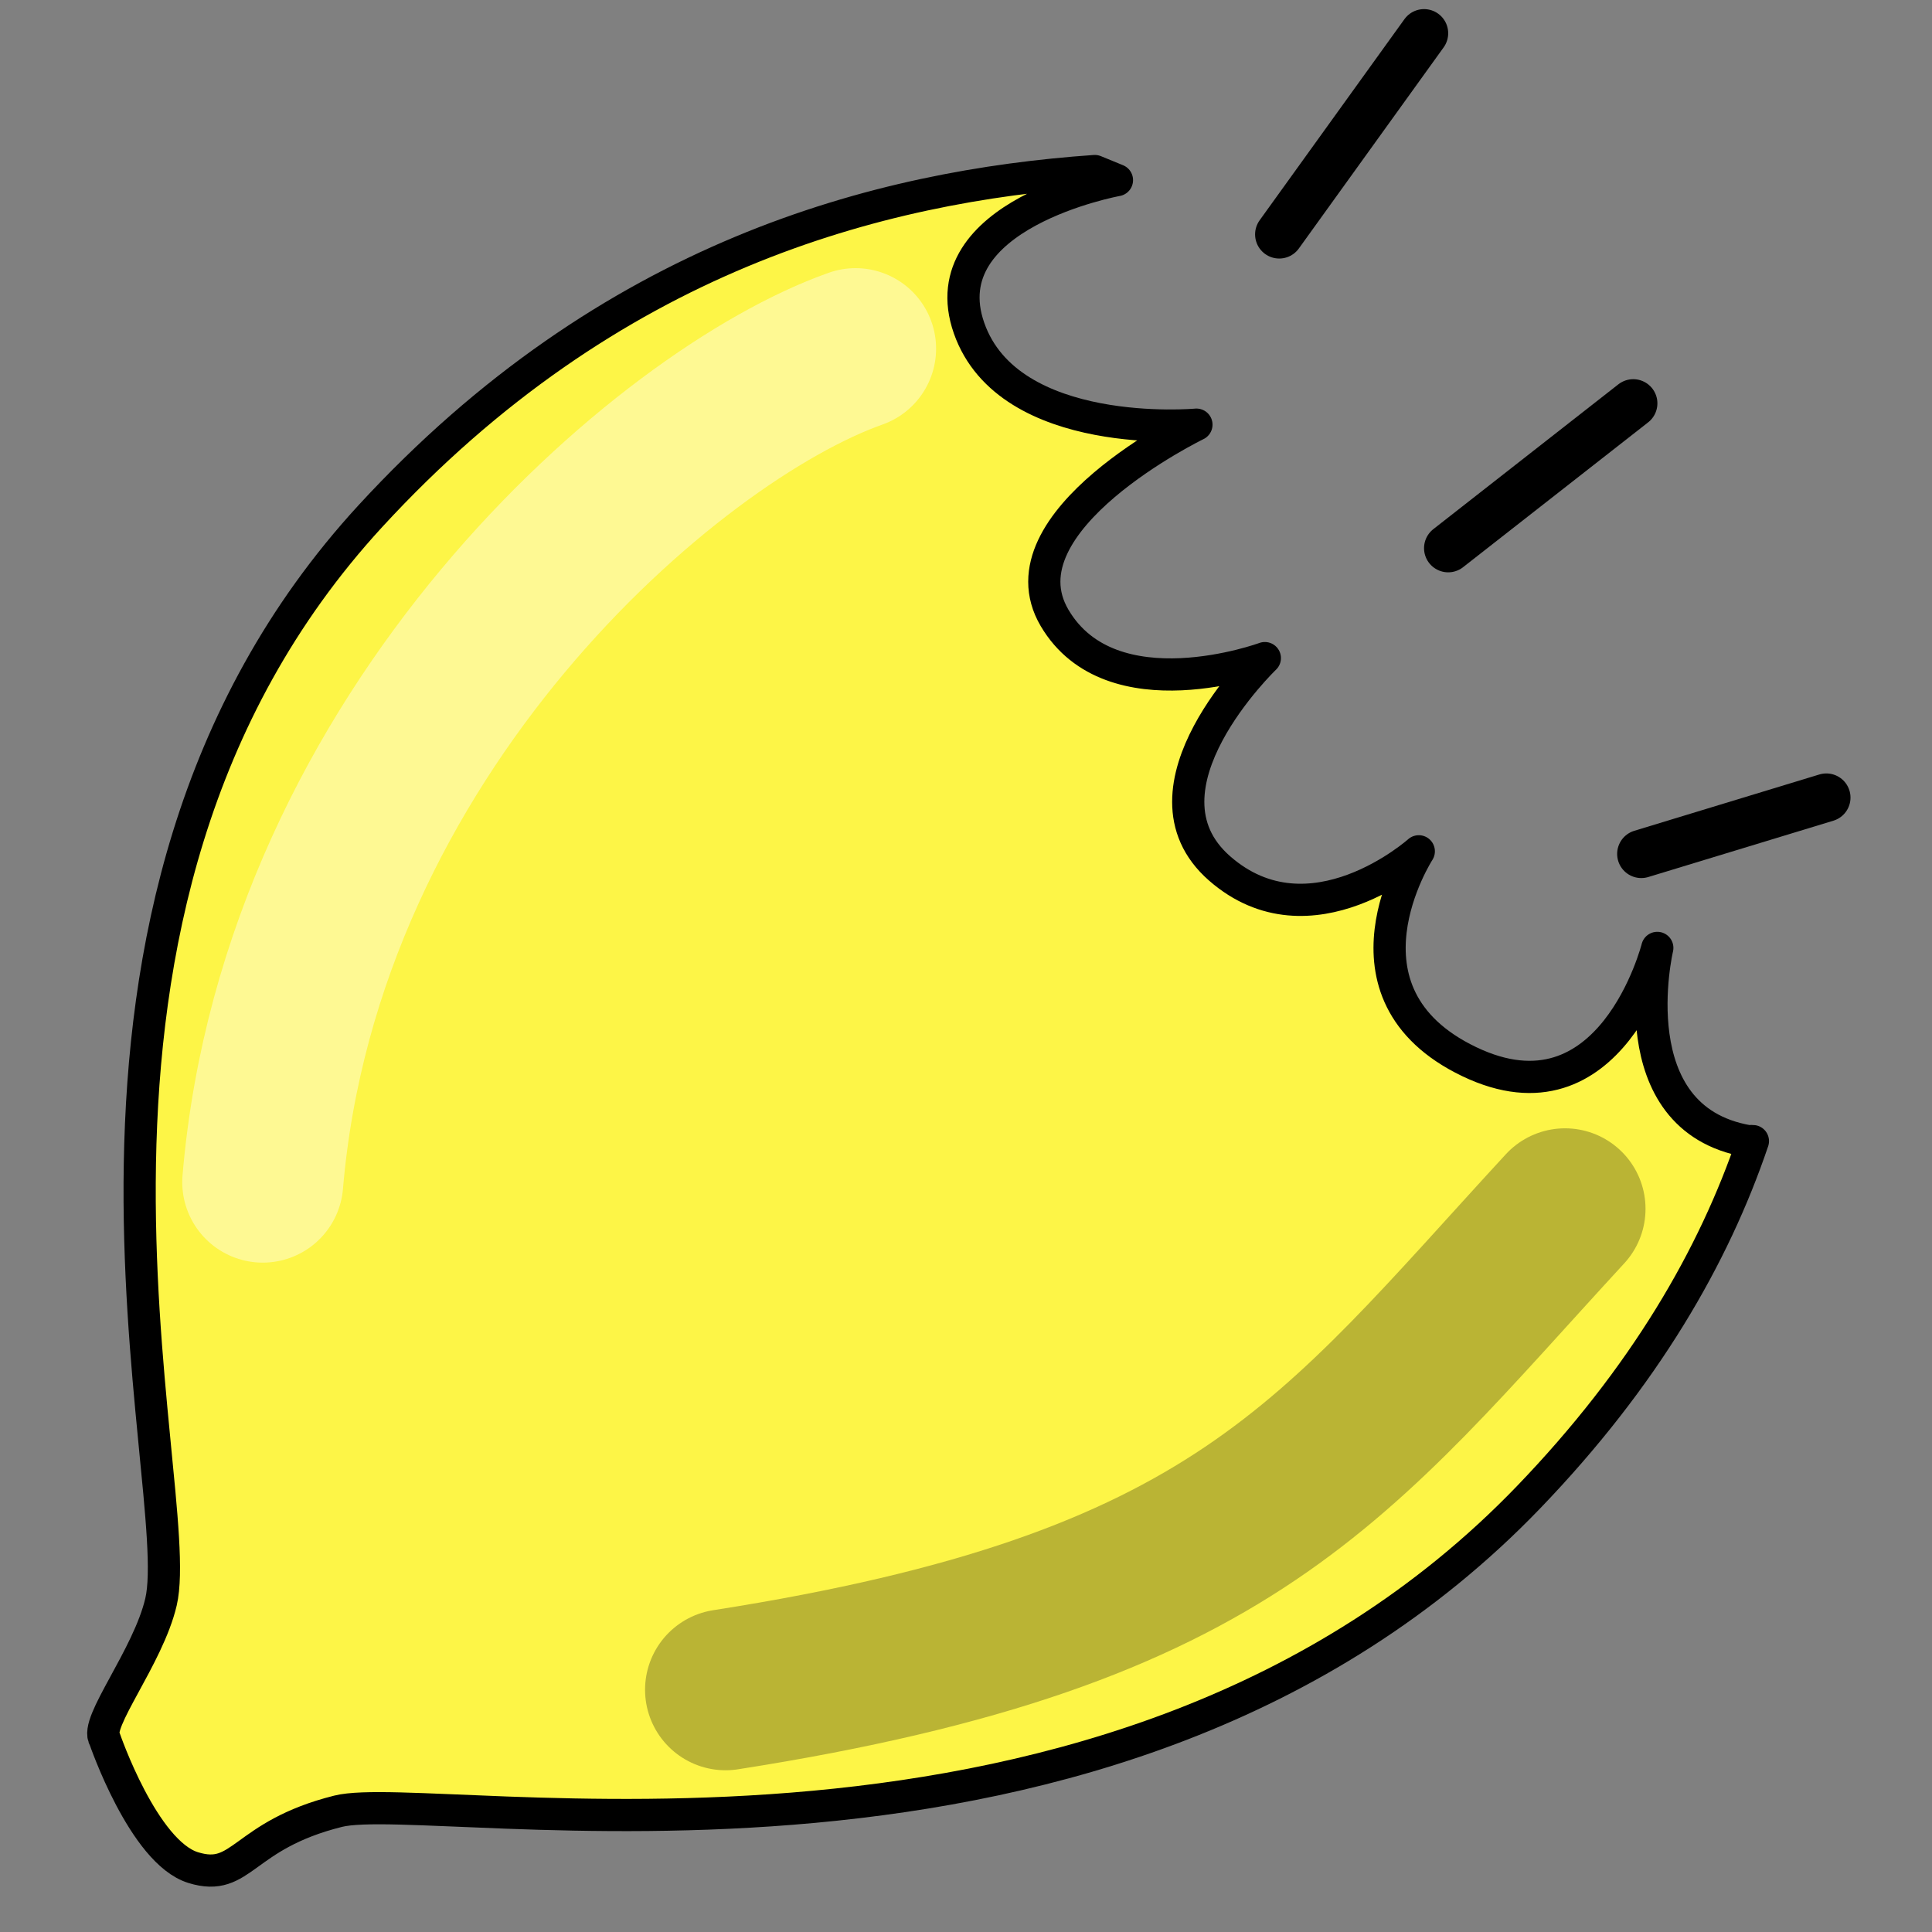 <?xml version="1.0" encoding="UTF-8" standalone="no"?>
<!-- Created with Inkscape (http://www.inkscape.org/) -->

<svg
   xmlns:dc="http://purl.org/dc/elements/1.1/"
   xmlns:cc="http://creativecommons.org/ns#"
   xmlns:rdf="http://www.w3.org/1999/02/22-rdf-syntax-ns#"
   xmlns:svg="http://www.w3.org/2000/svg"
   xmlns="http://www.w3.org/2000/svg"
   xmlns:sodipodi="http://sodipodi.sourceforge.net/DTD/sodipodi-0.dtd"
   xmlns:inkscape="http://www.inkscape.org/namespaces/inkscape"
   width="60"
   height="60"
   id="svg2"
   version="1.1"
   inkscape:version="0.48.5 r10040"
   sodipodi:docname="lemon-chomp.svg">
  <rect width="100%" height="100%" fill="#808080" stroke="none"/>
  <defs
     id="defs4" />
  <sodipodi:namedview
     id="base"
     pagecolor="#ffffff"
     bordercolor="#666666"
     borderopacity="1.0"
     inkscape:pageopacity="0.0"
     inkscape:pageshadow="2"
     inkscape:zoom="4.0022244"
     inkscape:cx="48.689752"
     inkscape:cy="41.637443"
     inkscape:document-units="px"
     inkscape:current-layer="layer1"
     showgrid="false"
     inkscape:window-width="886"
     inkscape:window-height="647"
     inkscape:window-x="840"
     inkscape:window-y="103"
     inkscape:window-maximized="0" />
  <g
     inkscape:label="Layer 1"
     inkscape:groupmode="layer"
     id="layer1"
     transform="translate(0,-992.362)">
    <path
       style="fill:#fdf547;fill-opacity:1;stroke:#000000;stroke-width:1px;stroke-linecap:butt;stroke-linejoin:round;stroke-opacity:1"
       d="M 34 5.312 C 27.29 5.782 18.933 7.946 11.5 16.031 C 0.24 28.279 5.844 46.137 5 49.75 C 4.6 51.463 2.919 53.518 3.25 54 C 3.25 54 4.455 57.524 6 58 C 7.537 58.474 7.502 57 10.5 56.25 C 13.498 55.5 34.59 59.882 47.469 46.5 C 51.073 42.755 53.228 39.01 54.438 35.438 C 54.386 35.43 54.334 35.447 54.281 35.438 C 50.218 34.731 51.469 29.438 51.469 29.438 C 51.469 29.438 50.042 35.089 45.625 32.969 C 41.208 30.849 44.062 26.438 44.062 26.438 C 44.062 26.438 40.702 29.442 37.875 26.969 C 35.048 24.495 39.281 20.438 39.281 20.438 C 39.281 20.438 34.517 22.191 32.75 19.188 C 30.983 16.184 37.156 13.188 37.156 13.188 C 37.156 13.188 31.33 13.721 30.094 10.188 C 28.857 6.654 34.688 5.594 34.688 5.594 C 34.688 5.594 34.356 5.46 34 5.312 z "
       transform="translate(0,992.362)"
       id="path8066" />
    <path
       style="fill:none;stroke:#ffffff;stroke-width:5;stroke-linecap:round;stroke-linejoin:round;stroke-miterlimit:4;stroke-opacity:0.415;stroke-dasharray:none"
       d="m 8.16,1029.074 c 1.19,-14.043 12.573,-23.82 18.411,-25.884"
       id="path3759"
       inkscape:connector-curvature="0"
       sodipodi:nodetypes="cc" />
    <path
       style="fill:none;stroke:#000000;stroke-width:5;stroke-linecap:round;stroke-linejoin:round;stroke-miterlimit:4;stroke-opacity:0.266;stroke-dasharray:none"
       d="m 22.533,1044.839 c 15.877,-2.482 18.878,-7.131 26.07,-14.936"
       id="path3761"
       inkscape:connector-curvature="0"
       sodipodi:nodetypes="cc" />
    <path
       style="fill:none;stroke:#000000;stroke-width:1.5;stroke-linecap:round;stroke-linejoin:round;stroke-opacity:1;stroke-miterlimit:4;stroke-dasharray:none"
       d="M 39.728,7.279 44.225,1.033"
       id="path8786"
       inkscape:connector-curvature="0"
       transform="translate(0,992.362)" />
    <path
       style="fill:none;stroke:#000000;stroke-width:1.5;stroke-linecap:round;stroke-linejoin:round;stroke-opacity:1;stroke-miterlimit:4;stroke-dasharray:none"
       d="M 44.975,17.024 50.722,12.526"
       id="path8788"
       inkscape:connector-curvature="0"
       transform="translate(0,992.362)" />
    <path
       style="fill:none;stroke:#000000;stroke-width:1.5;stroke-linecap:round;stroke-linejoin:round;stroke-opacity:1;stroke-miterlimit:4;stroke-dasharray:none"
       d="m 50.972,26.519 5.747,-1.749"
       id="path8790"
       inkscape:connector-curvature="0"
       transform="translate(0,992.362)" />
  </g>
</svg>
